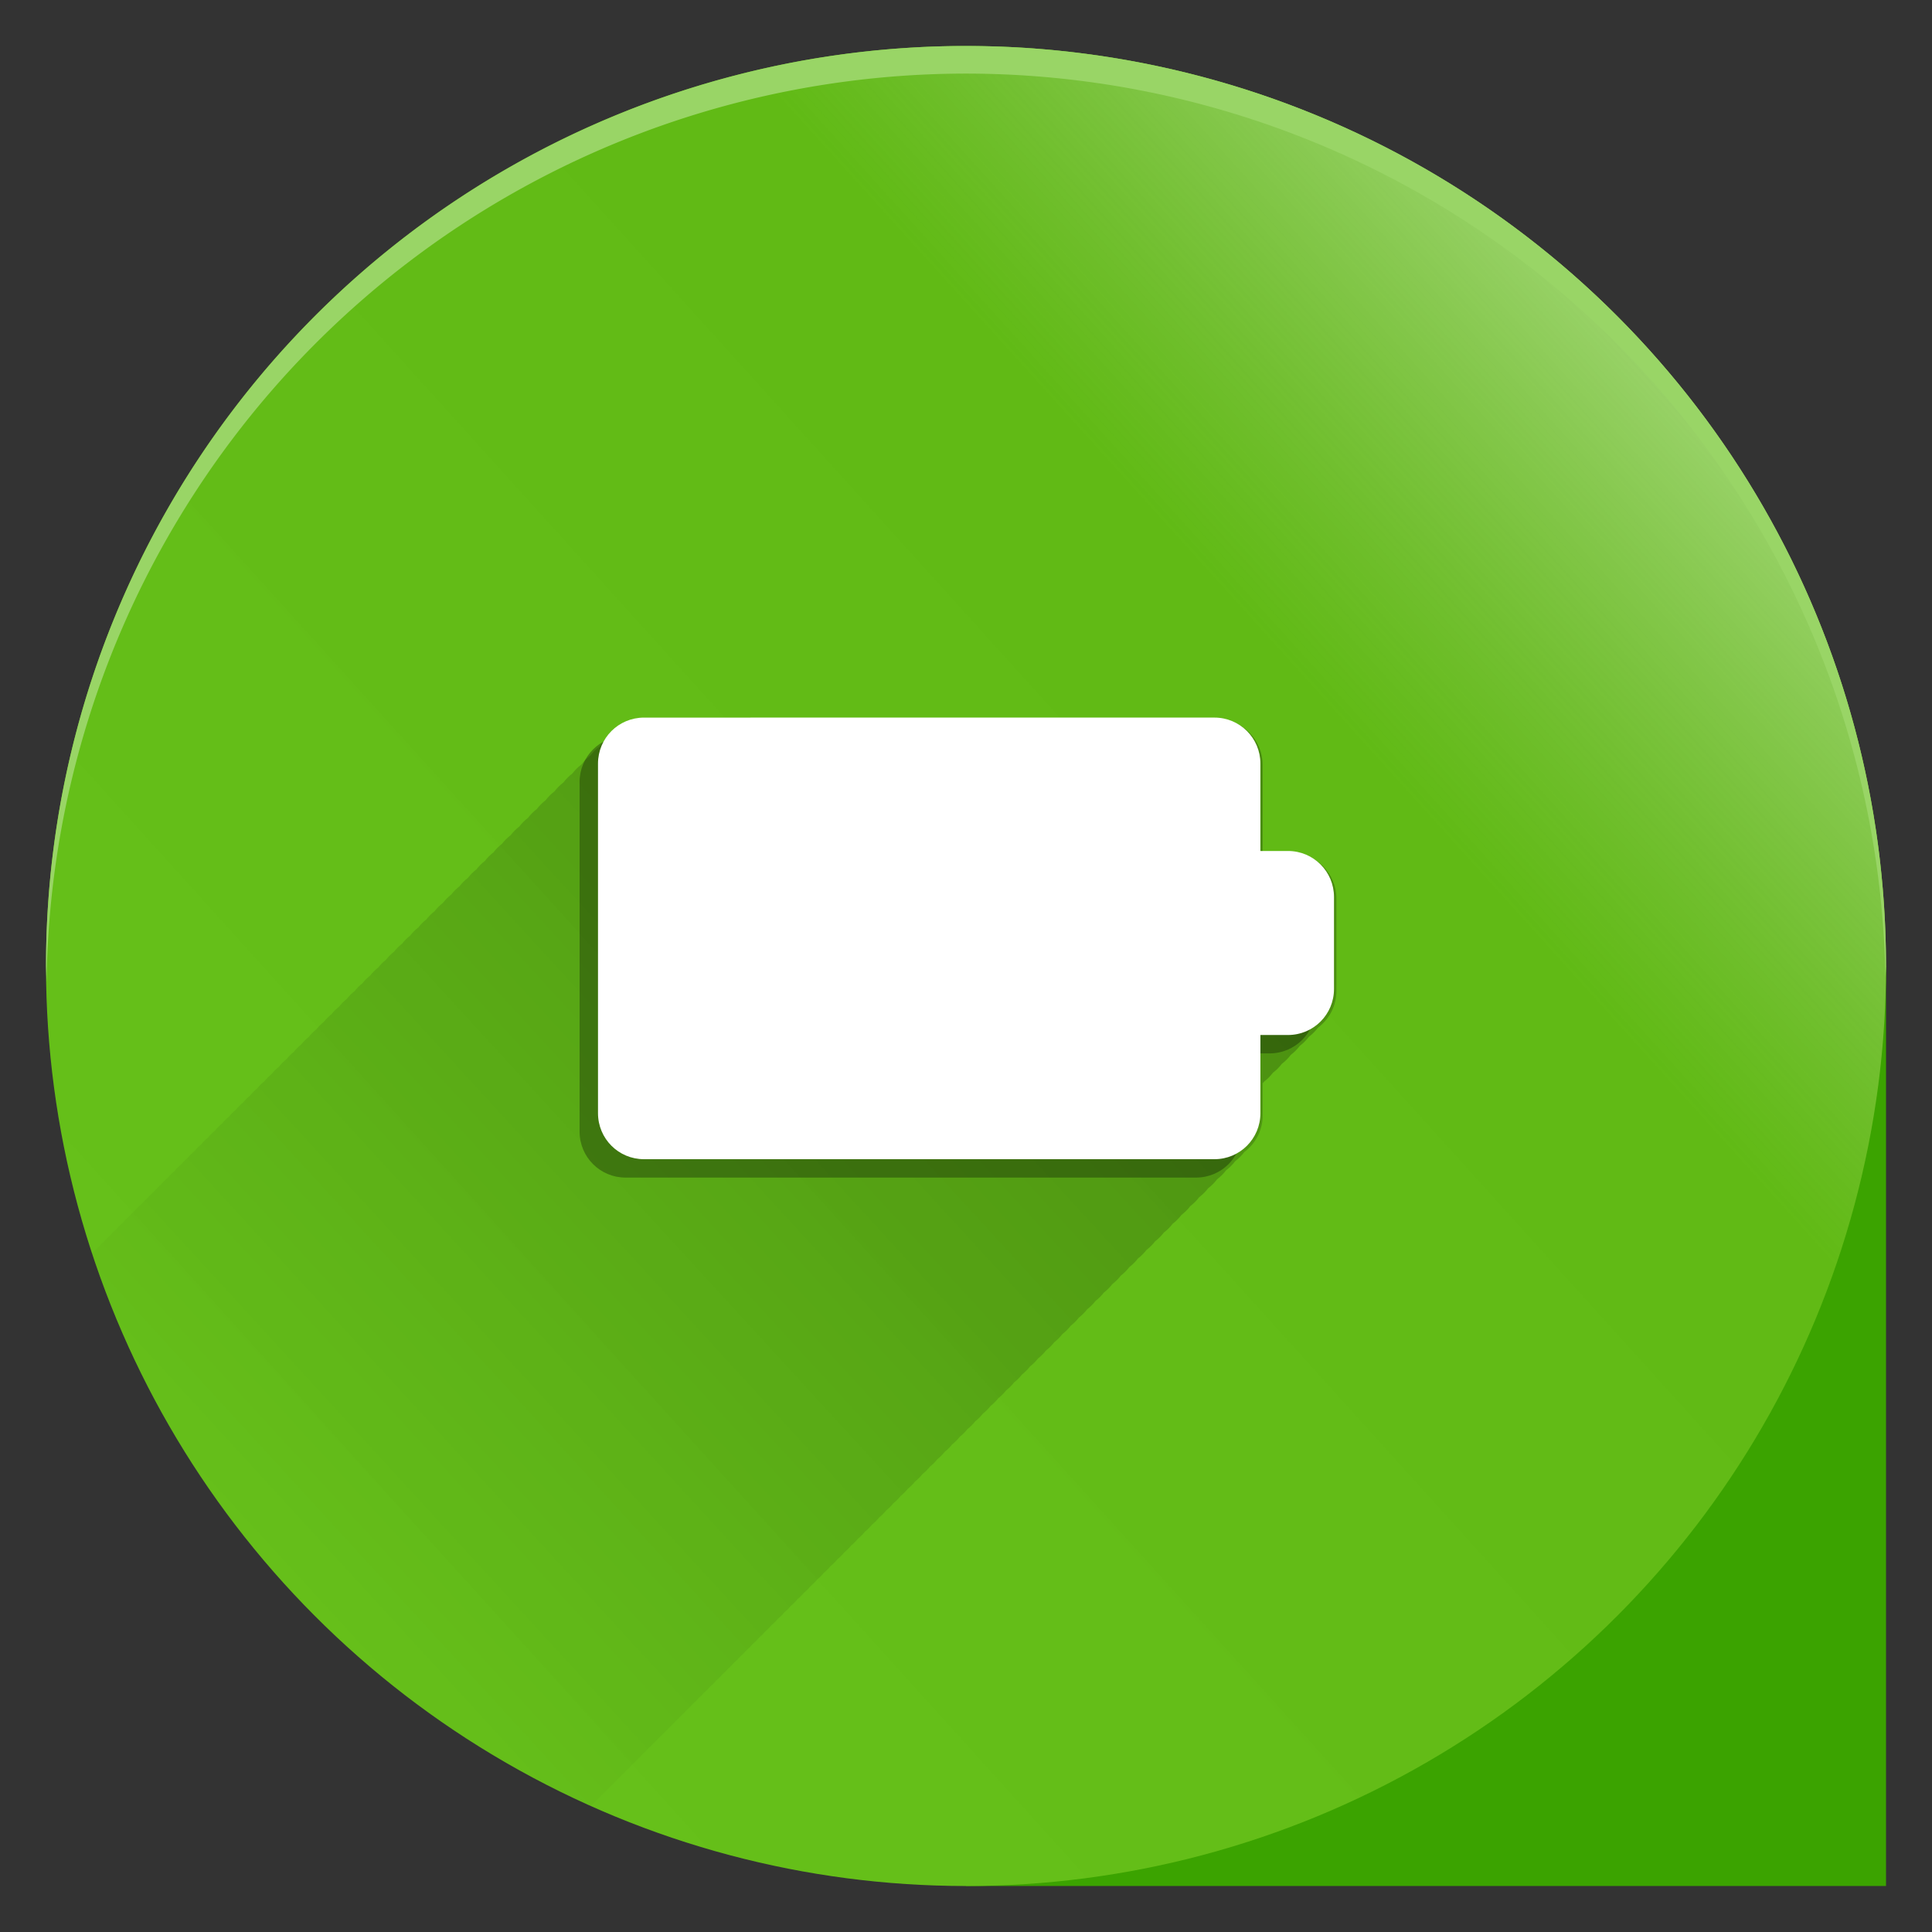 <?xml version="1.0" encoding="UTF-8" standalone="no"?>
<!-- Created with Inkscape (http://www.inkscape.org/) -->

<svg
   xmlns:dc="http://purl.org/dc/elements/1.1/"
   xmlns:cc="http://creativecommons.org/ns#"
   xmlns:rdf="http://www.w3.org/1999/02/22-rdf-syntax-ns#"
   xmlns:svg="http://www.w3.org/2000/svg"
   xmlns="http://www.w3.org/2000/svg"
   xmlns:xlink="http://www.w3.org/1999/xlink"
   xmlns:sodipodi="http://sodipodi.sourceforge.net/DTD/sodipodi-0.dtd"
   xmlns:inkscape="http://www.inkscape.org/namespaces/inkscape"
   width="420"
   height="420"
   viewBox="0 0 111.125 111.125"
   version="1.1"
   id="svg8"
   inkscape:version="0.92.2 (5c3e80d, 2017-08-06)"
   sodipodi:docname="Store Icon.svg"
   inkscape:export-filename="C:\Users\Adam\repos\ConnectIQ\simple-battery\resources\drawables\Store Icon.png"
   inkscape:export-xdpi="96"
   inkscape:export-ydpi="96">
  <rect x="0" y="0" width="111.125" height="111.125" fill="#333333" stroke="none"/>
  <sodipodi:namedview
     id="base"
     pagecolor="#ffffff"
     bordercolor="#666666"
     borderopacity="1.0"
     inkscape:pageopacity="0.0"
     inkscape:pageshadow="2"
     inkscape:zoom="0.5"
     inkscape:cx="1467.6149"
     inkscape:cy="-181.15716"
     inkscape:document-units="mm"
     inkscape:current-layer="layer6"
     showgrid="false"
     units="px"
     inkscape:window-width="3200"
     inkscape:window-height="1644"
     inkscape:window-x="-16"
     inkscape:window-y="-16"
     inkscape:window-maximized="1"
     inkscape:pagecheckerboard="true" />
  <defs
     id="defs2">
    <linearGradient
       inkscape:collect="always"
       id="linearGradient6862">
      <stop
         style="stop-color:#000000;stop-opacity:0"
         offset="0"
         id="stop6858" />
      <stop
         style="stop-color:#000000;stop-opacity:0.266"
         offset="1"
         id="stop6860" />
    </linearGradient>
    <linearGradient
       id="linearGradient4725"
       inkscape:collect="always">
      <stop
         id="stop4721"
         offset="0"
         style="stop-color:#ffffff;stop-opacity:0.102" />
      <stop
         style="stop-color:#c3c3c3;stop-opacity:0.106"
         offset="0.7"
         id="stop4729" />
      <stop
         id="stop4723"
         offset="1"
         style="stop-color:#ffffff;stop-opacity:0.501" />
    </linearGradient>
    <linearGradient
       gradientTransform="translate(-81.113,27.399)"
       gradientUnits="userSpaceOnUse"
       y2="71.758"
       x2="124.675"
       y1="66.146"
       x1="13.229"
       id="linearGradient4727"
       xlink:href="#linearGradient4725"
       inkscape:collect="always" />
    <clipPath
       clipPathUnits="userSpaceOnUse"
       id="clipPath6448">
      <circle
         r="200"
         cy="250"
         cx="250"
         id="circle6450"
         style="display:inline;fill:#55b900;fill-opacity:1;stroke-width:2.176" />
    </clipPath>
    <linearGradient
       inkscape:collect="always"
       xlink:href="#linearGradient6862"
       id="linearGradient6864"
       x1="110.11"
       y1="397.61"
       x2="327.879"
       y2="197.842"
       gradientUnits="userSpaceOnUse" />
  </defs>
  <g
     style="display:inline"
     transform="translate(0,-185.875)"
     id="layer1"
     inkscape:groupmode="layer"
     inkscape:label="Base">
    <rect
       y="241.437"
       x="55.563"
       height="52.917"
       width="52.917"
       id="rect10"
       style="fill:#3ba300;fill-opacity:1;stroke-width:0.265" />
  </g>
  <g
     style="display:inline"
     inkscape:label="Circle"
     id="layer2"
     inkscape:groupmode="layer"
     transform="translate(0,-21.167)">
    <circle
       r="52.917"
       cy="76.729"
       cx="55.563"
       id="path4506"
       style="fill:#55b900;fill-opacity:1;stroke-width:0.576" />
  </g>
  <g
     style="display:inline"
     inkscape:label="Overlay"
     id="layer6"
     inkscape:groupmode="layer"
     transform="translate(0,-21.167)">
    <circle
       transform="rotate(-45)"
       r="52.917"
       cy="93.544"
       cx="-14.967"
       id="path4506-2"
       style="display:inline;fill:url(#linearGradient4727);fill-opacity:1;stroke:none;stroke-width:0.576;stroke-opacity:1"
       inkscape:export-xdpi="96"
       inkscape:export-ydpi="96" />
  </g>
  <g
     style="display:inline"
     inkscape:label="Highlight"
     id="layer3"
     inkscape:groupmode="layer"
     transform="translate(0,-21.167)">
    <path
       style="opacity:1;fill:#99d566;fill-opacity:1;stroke:none;stroke-width:8.989;stroke-miterlimit:4;stroke-dasharray:none"
       mask="none"
       clip-path="none"
       d="M 55.562,23.812 A 52.917,52.917 0 0 0 2.646,76.729 52.917,52.917 0 0 0 2.679,77.658 52.917,52.917 0 0 1 55.562,25.4 52.917,52.917 0 0 1 108.446,77.388 52.917,52.917 0 0 0 108.479,76.729 52.917,52.917 0 0 0 55.562,23.812 Z"
       id="path6452"
       inkscape:connector-curvature="0" />
    <path
       style="display:inline;opacity:0;fill:#99d566;fill-opacity:1;stroke:none;stroke-width:8.989;stroke-miterlimit:4;stroke-dasharray:none"
       mask="none"
       clip-path="none"
       d="M 108.479,76.729 A 52.917,52.917 0 0 1 55.563,129.646 52.917,52.917 0 0 1 2.646,76.729 52.917,52.917 0 0 1 55.563,23.812 52.917,52.917 0 0 1 108.479,76.729 Z"
       id="path6452-8"
       inkscape:connector-curvature="0" />
  </g>
  <g
     style="display:inline"
     inkscape:label="Shadow"
     id="layer5"
     inkscape:groupmode="layer"
     transform="translate(0,-21.167)">
    <path
       style="opacity:1;fill:url(#linearGradient6864);fill-opacity:1;stroke-width:2.177;stroke-miterlimit:4;stroke-dasharray:none"
       d="m 180,196 c -3.279,0 -6.171,1.57 -7.992,3.994 -0.75,0.564 -1.416,1.229 -1.98,1.979 -0.747,0.562 -1.41,1.224 -1.973,1.971 -0.741,0.559 -1.402,1.216 -1.961,1.957 -0.736,0.556 -1.39,1.212 -1.947,1.947 -0.735,0.555 -1.387,1.209 -1.943,1.943 -0.729,0.552 -1.377,1.2 -1.93,1.928 -0.726,0.55 -1.371,1.197 -1.922,1.922 -0.721,0.548 -1.366,1.189 -1.914,1.91 -0.718,0.546 -1.358,1.186 -1.904,1.904 -0.711,0.542 -1.345,1.174 -1.887,1.885 -0.71,0.541 -1.341,1.174 -1.883,1.883 -0.706,0.539 -1.338,1.167 -1.877,1.873 -0.699,0.535 -1.322,1.159 -1.857,1.857 -0.697,0.534 -1.321,1.156 -1.855,1.854 -0.691,0.53 -1.309,1.147 -1.84,1.838 -0.688,0.529 -1.303,1.144 -1.832,1.832 -0.684,0.526 -1.296,1.137 -1.822,1.82 -0.68,0.524 -1.288,1.131 -1.812,1.811 -0.675,0.521 -1.279,1.126 -1.801,1.801 -0.672,0.519 -1.273,1.12 -1.793,1.791 -0.667,0.516 -1.264,1.113 -1.781,1.779 -0.664,0.514 -1.26,1.11 -1.775,1.773 -0.659,0.512 -1.251,1.105 -1.764,1.764 -0.655,0.51 -1.244,1.097 -1.754,1.752 -0.65,0.506 -1.232,1.089 -1.738,1.738 -0.649,0.505 -1.232,1.087 -1.738,1.734 -0.643,0.502 -1.22,1.08 -1.723,1.723 -0.639,0.5 -1.213,1.074 -1.713,1.713 -0.635,0.497 -1.206,1.067 -1.703,1.701 -0.63,0.494 -1.2,1.061 -1.695,1.691 -0.627,0.492 -1.191,1.057 -1.684,1.684 -0.623,0.49 -1.184,1.05 -1.674,1.672 -0.619,0.487 -1.176,1.045 -1.664,1.664 -0.614,0.485 -1.169,1.038 -1.654,1.652 -0.61,0.482 -1.162,1.032 -1.645,1.643 -0.606,0.48 -1.155,1.027 -1.635,1.633 -0.602,0.477 -1.147,1.021 -1.625,1.623 -0.598,0.475 -1.138,1.015 -1.613,1.613 -0.594,0.472 -1.131,1.01 -1.604,1.604 -0.591,0.471 -1.129,1.004 -1.6,1.596 -0.585,0.466 -1.114,0.996 -1.58,1.58 -0.582,0.464 -1.111,0.993 -1.576,1.574 -0.578,0.462 -1.102,0.985 -1.564,1.562 -0.575,0.46 -1.098,0.982 -1.559,1.557 -0.569,0.456 -1.086,0.972 -1.543,1.541 -0.566,0.454 -1.078,0.969 -1.533,1.535 -0.562,0.452 -1.075,0.961 -1.527,1.523 -0.558,0.449 -1.064,0.956 -1.514,1.514 -0.554,0.447 -1.059,0.95 -1.506,1.504 -0.55,0.444 -1.052,0.944 -1.496,1.494 -0.546,0.442 -1.044,0.938 -1.486,1.484 -0.542,0.439 -1.035,0.933 -1.475,1.475 -0.539,0.436 -1.03,0.927 -1.467,1.465 -0.534,0.433 -1.023,0.922 -1.457,1.455 -0.53,0.431 -1.014,0.915 -1.445,1.445 -0.526,0.429 -1.009,0.908 -1.438,1.434 -0.521,0.425 -0.996,0.901 -1.422,1.422 -0.52,0.424 -0.995,0.901 -1.42,1.42 -0.514,0.421 -0.985,0.89 -1.406,1.404 -0.51,0.418 -0.978,0.884 -1.396,1.395 -0.505,0.414 -0.97,0.878 -1.385,1.383 -0.504,0.413 -0.967,0.876 -1.381,1.379 -0.499,0.41 -0.957,0.867 -1.367,1.365 -0.495,0.408 -0.95,0.863 -1.357,1.357 -0.487,0.402 -0.935,0.849 -1.338,1.336 0,0 -0.002,0.002 -0.002,0.002 -0.489,0.403 -0.938,0.855 -1.342,1.344 -0.489,0.404 -0.94,0.853 -1.344,1.342 -0.472,0.393 -0.908,0.828 -1.301,1.301 -0.475,0.394 -0.912,0.832 -1.307,1.307 -0.475,0.395 -0.914,0.831 -1.309,1.307 -0.463,0.386 -0.89,0.812 -1.275,1.275 -0.468,0.39 -0.9,0.821 -1.289,1.289 -0.455,0.381 -0.877,0.8 -1.258,1.256 -0.455,0.38 -0.875,0.801 -1.256,1.256 -0.456,0.381 -0.877,0.802 -1.258,1.258 -0.441,0.37 -0.85,0.778 -1.221,1.219 -0.444,0.372 -0.853,0.785 -1.227,1.229 -0.441,0.369 -0.848,0.777 -1.219,1.217 -0.437,0.367 -0.841,0.773 -1.209,1.209 -0.436,0.366 -0.84,0.77 -1.207,1.205 -0.432,0.365 -0.833,0.767 -1.197,1.199 -0.421,0.357 -0.811,0.747 -1.168,1.168 -0.421,0.356 -0.811,0.745 -1.168,1.166 -0.418,0.354 -0.807,0.744 -1.162,1.162 -0.412,0.35 -0.794,0.733 -1.145,1.145 -0.411,0.349 -0.793,0.732 -1.143,1.143 -0.405,0.345 -0.782,0.72 -1.127,1.125 -0.399,0.34 -0.769,0.71 -1.109,1.107 -0.403,0.343 -0.777,0.72 -1.121,1.123 -0.394,0.337 -0.761,0.702 -1.098,1.096 -0.391,0.335 -0.753,0.699 -1.088,1.09 -0.387,0.332 -0.748,0.691 -1.08,1.078 -0.383,0.329 -0.741,0.685 -1.07,1.068 -0.38,0.326 -0.732,0.681 -1.059,1.061 -0.372,0.32 -0.72,0.666 -1.041,1.037 -0.376,0.323 -0.725,0.676 -1.049,1.051 -0.372,0.321 -0.72,0.667 -1.041,1.039 -0.357,0.309 -0.689,0.644 -0.998,1 -0.365,0.315 -0.707,0.657 -1.023,1.021 -0.352,0.306 -0.682,0.635 -0.988,0.986 -0.358,0.31 -0.691,0.647 -1.002,1.004 -0.348,0.303 -0.675,0.628 -0.979,0.977 -0.344,0.3 -0.667,0.623 -0.967,0.967 -0.344,0.3 -0.667,0.625 -0.967,0.969 -0.337,0.294 -0.653,0.61 -0.947,0.947 -0.334,0.292 -0.649,0.605 -0.941,0.939 -0.331,0.29 -0.642,0.599 -0.932,0.93 -0.327,0.287 -0.633,0.595 -0.92,0.922 -0.322,0.283 -0.625,0.585 -0.908,0.906 -0.321,0.282 -0.626,0.585 -0.908,0.906 -0.315,0.277 -0.609,0.574 -0.887,0.889 -0.309,0.272 -0.6,0.561 -0.873,0.869 -0.314,0.276 -0.608,0.573 -0.885,0.887 -0.299,0.265 -0.582,0.547 -0.848,0.846 -0.306,0.271 -0.594,0.561 -0.865,0.867 -0.294,0.261 -0.573,0.538 -0.834,0.832 -0.299,0.265 -0.583,0.547 -0.848,0.846 -0.286,0.255 -0.556,0.526 -0.811,0.812 -0.286,0.255 -0.557,0.525 -0.812,0.811 -0.283,0.252 -0.549,0.52 -0.801,0.803 -0.279,0.249 -0.544,0.512 -0.793,0.791 -0.275,0.246 -0.537,0.506 -0.783,0.781 -0.272,0.243 -0.528,0.502 -0.771,0.773 -0.268,0.24 -0.523,0.494 -0.764,0.762 -0.263,0.236 -0.512,0.486 -0.748,0.748 -0.266,0.239 -0.519,0.49 -0.758,0.756 -0.249,0.225 -0.485,0.464 -0.711,0.713 -0.259,0.233 -0.505,0.478 -0.738,0.736 -0.245,0.221 -0.478,0.453 -0.699,0.697 -0.252,0.227 -0.491,0.467 -0.719,0.719 -0.24,0.218 -0.469,0.447 -0.688,0.688 -0.237,0.215 -0.462,0.441 -0.678,0.678 -0.239,0.217 -0.467,0.447 -0.684,0.686 -0.23,0.209 -0.449,0.428 -0.658,0.658 -0.228,0.208 -0.446,0.424 -0.654,0.652 -0.225,0.205 -0.44,0.418 -0.645,0.643 -0.221,0.202 -0.431,0.414 -0.633,0.635 -0.215,0.197 -0.422,0.402 -0.619,0.617 -0.217,0.199 -0.426,0.406 -0.625,0.623 -0.208,0.191 -0.406,0.391 -0.598,0.6 -0.203,0.187 -0.399,0.379 -0.586,0.582 -0.209,0.192 -0.408,0.393 -0.6,0.602 -0.194,0.179 -0.38,0.363 -0.559,0.557 -0.202,0.186 -0.394,0.38 -0.58,0.582 -0.188,0.174 -0.369,0.353 -0.543,0.541 -0.191,0.176 -0.374,0.36 -0.551,0.551 -0.187,0.174 -0.368,0.354 -0.541,0.541 -0.179,0.167 -0.353,0.338 -0.52,0.518 -0.178,0.165 -0.348,0.338 -0.514,0.516 -0.175,0.162 -0.343,0.329 -0.506,0.504 -0.171,0.159 -0.337,0.323 -0.496,0.494 -0.168,0.156 -0.328,0.319 -0.484,0.486 -0.16,0.15 -0.317,0.303 -0.467,0.463 -0.166,0.155 -0.325,0.317 -0.48,0.482 -0.155,0.145 -0.304,0.295 -0.449,0.449 -0.151,0.142 -0.298,0.287 -0.439,0.438 -0.155,0.145 -0.304,0.295 -0.449,0.449 -0.142,0.133 -0.279,0.271 -0.412,0.412 -0.148,0.139 -0.292,0.282 -0.432,0.43 -0.137,0.129 -0.269,0.262 -0.398,0.398 -0.133,0.126 -0.262,0.256 -0.389,0.389 -0.136,0.128 -0.268,0.261 -0.396,0.396 -0.127,0.12 -0.251,0.243 -0.371,0.369 -0.126,0.119 -0.248,0.242 -0.367,0.367 -0.122,0.116 -0.24,0.234 -0.355,0.355 -0.12,0.114 -0.236,0.23 -0.35,0.35 -0.115,0.11 -0.228,0.221 -0.338,0.336 -0.115,0.11 -0.226,0.223 -0.336,0.338 -0.105,0.1 -0.207,0.202 -0.307,0.307 -0.102,0.098 -0.203,0.197 -0.301,0.299 -0.107,0.103 -0.212,0.207 -0.314,0.314 -0.091,0.088 -0.182,0.176 -0.27,0.268 -0.101,0.097 -0.198,0.196 -0.295,0.297 -0.087,0.084 -0.174,0.169 -0.258,0.256 -0.085,0.082 -0.168,0.164 -0.25,0.248 -0.087,0.084 -0.172,0.169 -0.256,0.256 -0.083,0.081 -0.165,0.163 -0.246,0.246 -0.074,0.072 -0.147,0.146 -0.219,0.221 -0.074,0.072 -0.147,0.143 -0.219,0.217 -0.067,0.065 -0.132,0.131 -0.197,0.197 -0.07,0.068 -0.141,0.137 -0.209,0.207 -0.067,0.065 -0.132,0.131 -0.197,0.197 -0.057,0.056 -0.112,0.113 -0.168,0.17 -0.053,0.052 -0.108,0.103 -0.16,0.156 -0.06,0.059 -0.119,0.119 -0.178,0.18 -0.047,0.046 -0.093,0.092 -0.139,0.139 -0.047,0.046 -0.094,0.092 -0.141,0.139 -0.04,0.039 -0.08,0.077 -0.119,0.117 -0.046,0.045 -0.092,0.091 -0.137,0.137 -0.034,0.034 -0.068,0.067 -0.102,0.102 -0.033,0.032 -0.064,0.065 -0.096,0.098 -0.031,0.03 -0.062,0.059 -0.092,0.09 -0.026,0.026 -0.052,0.052 -0.078,0.078 -0.024,0.023 -0.047,0.047 -0.07,0.07 -0.019,0.019 -0.039,0.037 -0.059,0.057 -0.018,0.018 -0.035,0.035 -0.053,0.053 -0.013,0.013 -0.028,0.028 -0.041,0.041 -0.001,10e-4 -0.003,0.003 -0.004,0.004 -0.002,0.002 -0.004,0.004 -0.006,0.006 -0.002,0.002 -0.006,0.004 -0.008,0.006 -0.011,0.011 -0.022,0.022 -0.033,0.033 -0.001,0.001 -0.003,0.003 -0.004,0.004 -0.002,0.002 -0.004,0.002 -0.006,0.004 -0.219,0.22 -0.427,0.45 -0.625,0.689 -0.004,0.005 -0.009,0.01 -0.014,0.016 -0.002,0.002 -0.004,0.004 -0.006,0.006 C -29.147,401.36 -30,403.576 -30,406 v 76 c 0,5.54 4.46,10 10,10 h 124 c 2.08,0 4.007,-0.63 5.604,-1.709 0.264,-0.178 0.519,-0.367 0.764,-0.568 0.002,-0.002 0.004,-0.004 0.006,-0.006 0.005,-0.004 0.01,-0.009 0.016,-0.014 0.24,-0.198 0.469,-0.406 0.689,-0.625 0.002,-0.002 0.002,-0.004 0.004,-0.006 0.001,-10e-4 0.003,-0.003 0.004,-0.004 0.011,-0.011 0.024,-0.024 0.035,-0.035 0.004,-0.004 0.006,-0.008 0.01,-0.012 0.001,-10e-4 0.003,-0.003 0.004,-0.004 0,0 0.002,-0.002 0.002,-0.002 0.013,-0.013 0.026,-0.026 0.039,-0.039 0.018,-0.018 0.035,-0.035 0.053,-0.053 0.019,-0.019 0.037,-0.039 0.057,-0.059 0.024,-0.023 0.047,-0.047 0.07,-0.07 0.026,-0.026 0.052,-0.052 0.078,-0.078 0.03,-0.03 0.06,-0.061 0.09,-0.092 0.033,-0.032 0.066,-0.063 0.098,-0.096 0.034,-0.034 0.068,-0.067 0.102,-0.102 0.046,-0.045 0.092,-0.091 0.137,-0.137 0.04,-0.039 0.078,-0.079 0.117,-0.119 0.047,-0.046 0.092,-0.093 0.139,-0.141 0.047,-0.046 0.093,-0.092 0.139,-0.139 0.06,-0.059 0.121,-0.117 0.18,-0.178 0.053,-0.052 0.104,-0.107 0.156,-0.16 0.057,-0.056 0.114,-0.111 0.17,-0.168 0.067,-0.065 0.132,-0.131 0.197,-0.197 0.07,-0.069 0.139,-0.138 0.207,-0.209 0.067,-0.065 0.132,-0.13 0.197,-0.197 0.074,-0.072 0.145,-0.145 0.217,-0.219 0.074,-0.072 0.148,-0.144 0.221,-0.219 0.084,-0.081 0.165,-0.163 0.246,-0.246 0.087,-0.084 0.172,-0.169 0.256,-0.256 0.085,-0.082 0.166,-0.165 0.248,-0.25 0.087,-0.084 0.172,-0.171 0.256,-0.258 0.101,-0.097 0.2,-0.194 0.297,-0.295 0.091,-0.088 0.18,-0.178 0.268,-0.27 0.107,-0.103 0.212,-0.207 0.314,-0.314 0.102,-0.098 0.201,-0.198 0.299,-0.301 0.105,-0.1 0.206,-0.202 0.307,-0.307 0.115,-0.11 0.228,-0.221 0.338,-0.336 0.115,-0.11 0.226,-0.223 0.336,-0.338 0.119,-0.114 0.236,-0.23 0.35,-0.35 0.121,-0.116 0.24,-0.234 0.355,-0.355 0.126,-0.119 0.248,-0.241 0.367,-0.367 0.127,-0.12 0.249,-0.244 0.369,-0.371 0.136,-0.129 0.268,-0.26 0.396,-0.396 0.133,-0.126 0.263,-0.255 0.389,-0.389 0.137,-0.129 0.269,-0.262 0.398,-0.398 0.148,-0.139 0.291,-0.284 0.43,-0.432 0.141,-0.134 0.279,-0.271 0.412,-0.412 0.154,-0.145 0.304,-0.295 0.449,-0.449 0.151,-0.142 0.296,-0.288 0.438,-0.439 0.155,-0.145 0.304,-0.295 0.449,-0.449 0.166,-0.155 0.327,-0.314 0.482,-0.48 0.16,-0.15 0.313,-0.306 0.463,-0.467 0.167,-0.156 0.33,-0.317 0.486,-0.484 0.171,-0.159 0.335,-0.325 0.494,-0.496 0.174,-0.163 0.342,-0.331 0.504,-0.506 0.178,-0.166 0.35,-0.336 0.516,-0.514 0.179,-0.167 0.351,-0.34 0.518,-0.52 0.187,-0.173 0.367,-0.354 0.541,-0.541 0.191,-0.177 0.374,-0.36 0.551,-0.551 0.188,-0.174 0.367,-0.355 0.541,-0.543 0.202,-0.186 0.396,-0.378 0.582,-0.58 0.193,-0.179 0.378,-0.365 0.557,-0.559 0.209,-0.192 0.41,-0.391 0.602,-0.6 0.203,-0.187 0.395,-0.383 0.582,-0.586 0.208,-0.191 0.408,-0.39 0.6,-0.598 0.217,-0.199 0.424,-0.408 0.623,-0.625 0.215,-0.197 0.42,-0.404 0.617,-0.619 0.221,-0.202 0.433,-0.412 0.635,-0.633 0.224,-0.205 0.438,-0.42 0.643,-0.645 0.228,-0.208 0.445,-0.426 0.652,-0.654 0.23,-0.209 0.449,-0.428 0.658,-0.658 0.239,-0.217 0.469,-0.444 0.686,-0.684 0.237,-0.215 0.463,-0.441 0.678,-0.678 0.24,-0.218 0.469,-0.447 0.688,-0.688 0.252,-0.228 0.492,-0.467 0.719,-0.719 0.244,-0.222 0.476,-0.455 0.697,-0.699 0.258,-0.233 0.504,-0.48 0.736,-0.738 0.249,-0.226 0.488,-0.461 0.713,-0.711 0.266,-0.239 0.517,-0.492 0.756,-0.758 0.263,-0.236 0.512,-0.485 0.748,-0.748 0.268,-0.241 0.521,-0.496 0.762,-0.764 0.272,-0.244 0.53,-0.5 0.773,-0.771 0.275,-0.246 0.535,-0.508 0.781,-0.783 0.279,-0.249 0.542,-0.514 0.791,-0.793 0.282,-0.252 0.551,-0.518 0.803,-0.801 0.286,-0.255 0.556,-0.526 0.811,-0.812 0.286,-0.255 0.557,-0.525 0.812,-0.811 0.299,-0.265 0.581,-0.549 0.846,-0.848 0.294,-0.261 0.571,-0.54 0.832,-0.834 0.306,-0.271 0.597,-0.559 0.867,-0.865 0.299,-0.266 0.581,-0.548 0.846,-0.848 0.313,-0.277 0.61,-0.571 0.887,-0.885 0.308,-0.273 0.597,-0.564 0.869,-0.873 0.314,-0.277 0.611,-0.572 0.889,-0.887 0.321,-0.283 0.624,-0.587 0.906,-0.908 0.322,-0.283 0.624,-0.586 0.906,-0.908 0.327,-0.287 0.635,-0.593 0.922,-0.92 0.331,-0.29 0.64,-0.601 0.93,-0.932 0.334,-0.293 0.647,-0.607 0.939,-0.941 0.337,-0.295 0.653,-0.61 0.947,-0.947 0.344,-0.3 0.669,-0.623 0.969,-0.967 0.344,-0.3 0.667,-0.622 0.967,-0.967 0.348,-0.303 0.673,-0.63 0.977,-0.979 0.357,-0.311 0.694,-0.644 1.004,-1.002 0.352,-0.306 0.681,-0.636 0.986,-0.988 0.365,-0.316 0.706,-0.658 1.021,-1.023 0.356,-0.309 0.691,-0.641 1,-0.998 0.372,-0.321 0.718,-0.669 1.039,-1.041 0.375,-0.324 0.728,-0.673 1.051,-1.049 0.371,-0.321 0.717,-0.669 1.037,-1.041 0.379,-0.327 0.734,-0.679 1.061,-1.059 0.383,-0.329 0.739,-0.687 1.068,-1.07 0.387,-0.332 0.746,-0.693 1.078,-1.08 0.391,-0.335 0.755,-0.697 1.09,-1.088 0.394,-0.337 0.759,-0.704 1.096,-1.098 0.403,-0.344 0.78,-0.718 1.123,-1.121 0.398,-0.341 0.768,-0.711 1.107,-1.109 0.405,-0.345 0.78,-0.722 1.125,-1.127 0.411,-0.349 0.794,-0.732 1.143,-1.143 0.412,-0.35 0.794,-0.732 1.145,-1.145 0.418,-0.355 0.808,-0.744 1.162,-1.162 0.421,-0.357 0.81,-0.747 1.166,-1.168 0.421,-0.356 0.811,-0.747 1.168,-1.168 0.433,-0.365 0.834,-0.765 1.199,-1.197 0.432,-0.365 0.833,-0.767 1.197,-1.199 0.439,-0.37 0.847,-0.777 1.217,-1.217 0.436,-0.368 0.84,-0.772 1.207,-1.209 0.447,-0.376 0.863,-0.788 1.238,-1.236 0.44,-0.371 0.849,-0.78 1.219,-1.221 0.456,-0.381 0.877,-0.802 1.258,-1.258 0.455,-0.381 0.875,-0.8 1.256,-1.256 0.456,-0.381 0.875,-0.802 1.256,-1.258 0.468,-0.389 0.899,-0.821 1.289,-1.289 0.463,-0.386 0.889,-0.813 1.275,-1.275 0.475,-0.394 0.912,-0.834 1.307,-1.309 0.475,-0.395 0.912,-0.831 1.307,-1.307 0.473,-0.392 0.908,-0.828 1.301,-1.301 0.489,-0.403 0.938,-0.855 1.342,-1.344 0.489,-0.404 0.94,-0.853 1.344,-1.342 0,0 0.002,-0.002 0.002,-0.002 0.487,-0.403 0.936,-0.852 1.338,-1.34 0.494,-0.408 0.948,-0.861 1.355,-1.355 0.498,-0.41 0.955,-0.869 1.365,-1.367 0.503,-0.414 0.965,-0.877 1.379,-1.381 0.505,-0.415 0.969,-0.88 1.383,-1.385 0.51,-0.418 0.977,-0.886 1.395,-1.396 0.514,-0.421 0.984,-0.892 1.404,-1.406 0.519,-0.425 0.996,-0.9 1.42,-1.42 0.52,-0.425 0.997,-0.901 1.422,-1.422 0.526,-0.429 1.005,-0.911 1.434,-1.438 0.53,-0.431 1.014,-0.915 1.445,-1.445 0.534,-0.434 1.022,-0.923 1.455,-1.457 0.538,-0.437 1.028,-0.928 1.465,-1.467 0.542,-0.439 1.036,-0.933 1.475,-1.475 0.546,-0.442 1.043,-0.94 1.484,-1.486 0.55,-0.445 1.05,-0.946 1.494,-1.496 0.554,-0.447 1.057,-0.952 1.504,-1.506 0.557,-0.449 1.065,-0.956 1.514,-1.514 0.562,-0.452 1.071,-0.965 1.523,-1.527 0.566,-0.455 1.081,-0.967 1.535,-1.533 0.569,-0.457 1.085,-0.974 1.541,-1.543 0.575,-0.46 1.096,-0.984 1.557,-1.559 0.578,-0.462 1.101,-0.987 1.562,-1.564 0.582,-0.465 1.11,-0.994 1.574,-1.576 0.584,-0.466 1.114,-0.995 1.58,-1.58 0.591,-0.471 1.125,-1.008 1.596,-1.6 0.594,-0.473 1.131,-1.009 1.604,-1.604 0.598,-0.475 1.139,-1.015 1.613,-1.613 0.602,-0.478 1.146,-1.023 1.623,-1.625 0.606,-0.48 1.153,-1.028 1.633,-1.635 0.61,-0.483 1.16,-1.034 1.643,-1.645 0.614,-0.485 1.168,-1.04 1.652,-1.654 0.619,-0.488 1.177,-1.045 1.664,-1.664 0.622,-0.49 1.182,-1.051 1.672,-1.674 0.626,-0.493 1.191,-1.057 1.684,-1.684 0.63,-0.495 1.197,-1.065 1.691,-1.695 0.634,-0.497 1.204,-1.069 1.701,-1.703 0.639,-0.5 1.213,-1.074 1.713,-1.713 0.643,-0.502 1.221,-1.08 1.723,-1.723 0.648,-0.506 1.229,-1.09 1.734,-1.738 0.649,-0.507 1.232,-1.089 1.738,-1.738 0.655,-0.51 1.242,-1.098 1.752,-1.754 0.659,-0.512 1.252,-1.104 1.764,-1.764 0.663,-0.515 1.256,-1.11 1.77,-1.773 0.668,-0.517 1.266,-1.115 1.783,-1.783 0.671,-0.52 1.272,-1.121 1.791,-1.793 0.675,-0.522 1.28,-1.125 1.801,-1.801 0.679,-0.524 1.287,-1.133 1.811,-1.812 0.683,-0.526 1.294,-1.139 1.82,-1.822 0.688,-0.529 1.303,-1.144 1.832,-1.832 0.691,-0.531 1.307,-1.149 1.838,-1.84 0.697,-0.534 1.319,-1.158 1.854,-1.855 0.699,-0.535 1.322,-1.159 1.857,-1.857 0.706,-0.539 1.334,-1.171 1.873,-1.877 0.709,-0.542 1.342,-1.173 1.883,-1.883 0.711,-0.542 1.343,-1.176 1.885,-1.887 0.718,-0.546 1.358,-1.186 1.904,-1.904 0.721,-0.548 1.363,-1.193 1.91,-1.914 0.725,-0.551 1.372,-1.196 1.922,-1.922 0.728,-0.553 1.376,-1.201 1.928,-1.93 0.734,-0.556 1.388,-1.209 1.943,-1.943 0.736,-0.557 1.391,-1.211 1.947,-1.947 0.741,-0.559 1.398,-1.22 1.957,-1.961 0.747,-0.562 1.409,-1.226 1.971,-1.973 0.751,-0.565 1.416,-1.231 1.98,-1.982 C 312.43,288.169 314,285.278 314,282 v -6.904 c 0.1,-0.12 0.189,-0.247 0.283,-0.371 0.727,-0.552 1.375,-1.2 1.926,-1.928 0.734,-0.556 1.388,-1.209 1.943,-1.943 0.736,-0.557 1.391,-1.211 1.947,-1.947 0.741,-0.559 1.398,-1.22 1.957,-1.961 0.747,-0.562 1.409,-1.226 1.971,-1.973 0.751,-0.565 1.416,-1.231 1.98,-1.982 C 328.43,261.169 330,258.278 330,255 v -20 c 0,-5.54 -4.46,-10 -10,-10 h -6 v -19 c 0,-5.54 -4.46,-10 -10,-10 z"
       transform="matrix(0.265,0,0,0.265,-10.583,10.583)"
       id="rect4631-5"
       inkscape:connector-curvature="0"
       clip-path="url(#clipPath6448)" />
  </g>
  <g
     inkscape:groupmode="layer"
     id="layer8"
     inkscape:label="Drop"
     transform="translate(0,-21.167)"
     style="display:inline">
    <path
       style="display:inline;opacity:0.304;fill:#000000;fill-opacity:1;stroke-width:0.576;stroke-miterlimit:4;stroke-dasharray:none"
       d="m 35.983,63.5 c -1.466,0 -2.646,1.18 -2.646,2.646 v 20.108 c 0,1.466 1.18,2.646 2.646,2.646 h 32.808 c 1.466,0 2.646,-1.18 2.646,-2.646 V 81.756 h 1.587 c 1.466,0 2.646,-1.18 2.646,-2.646 V 73.819 c 0,-1.466 -1.18,-2.646 -2.646,-2.646 H 71.437 V 66.146 C 71.437,64.68 70.257,63.5 68.791,63.5 Z"
       id="rect4631-0"
       inkscape:connector-curvature="0" />
  </g>
  <g
     style="display:inline"
     inkscape:label="Icon"
     id="layer4"
     inkscape:groupmode="layer"
     transform="translate(0,-21.167)">
    <path
       style="opacity:1;fill:#ffffff;fill-opacity:1;stroke-width:0.576;stroke-miterlimit:4;stroke-dasharray:none"
       d="m 37.042,62.442 c -1.466,0 -2.646,1.18 -2.646,2.646 v 20.108 c 0,1.466 1.18,2.646 2.646,2.646 h 32.808 c 1.466,0 2.646,-1.18 2.646,-2.646 v -4.498 h 1.587 c 1.466,0 2.646,-1.18 2.646,-2.646 v -5.292 c 0,-1.466 -1.18,-2.646 -2.646,-2.646 h -1.587 v -5.027 c 0,-1.466 -1.18,-2.646 -2.646,-2.646 z"
       id="rect4631"
       inkscape:connector-curvature="0" />
  </g>
</svg>
